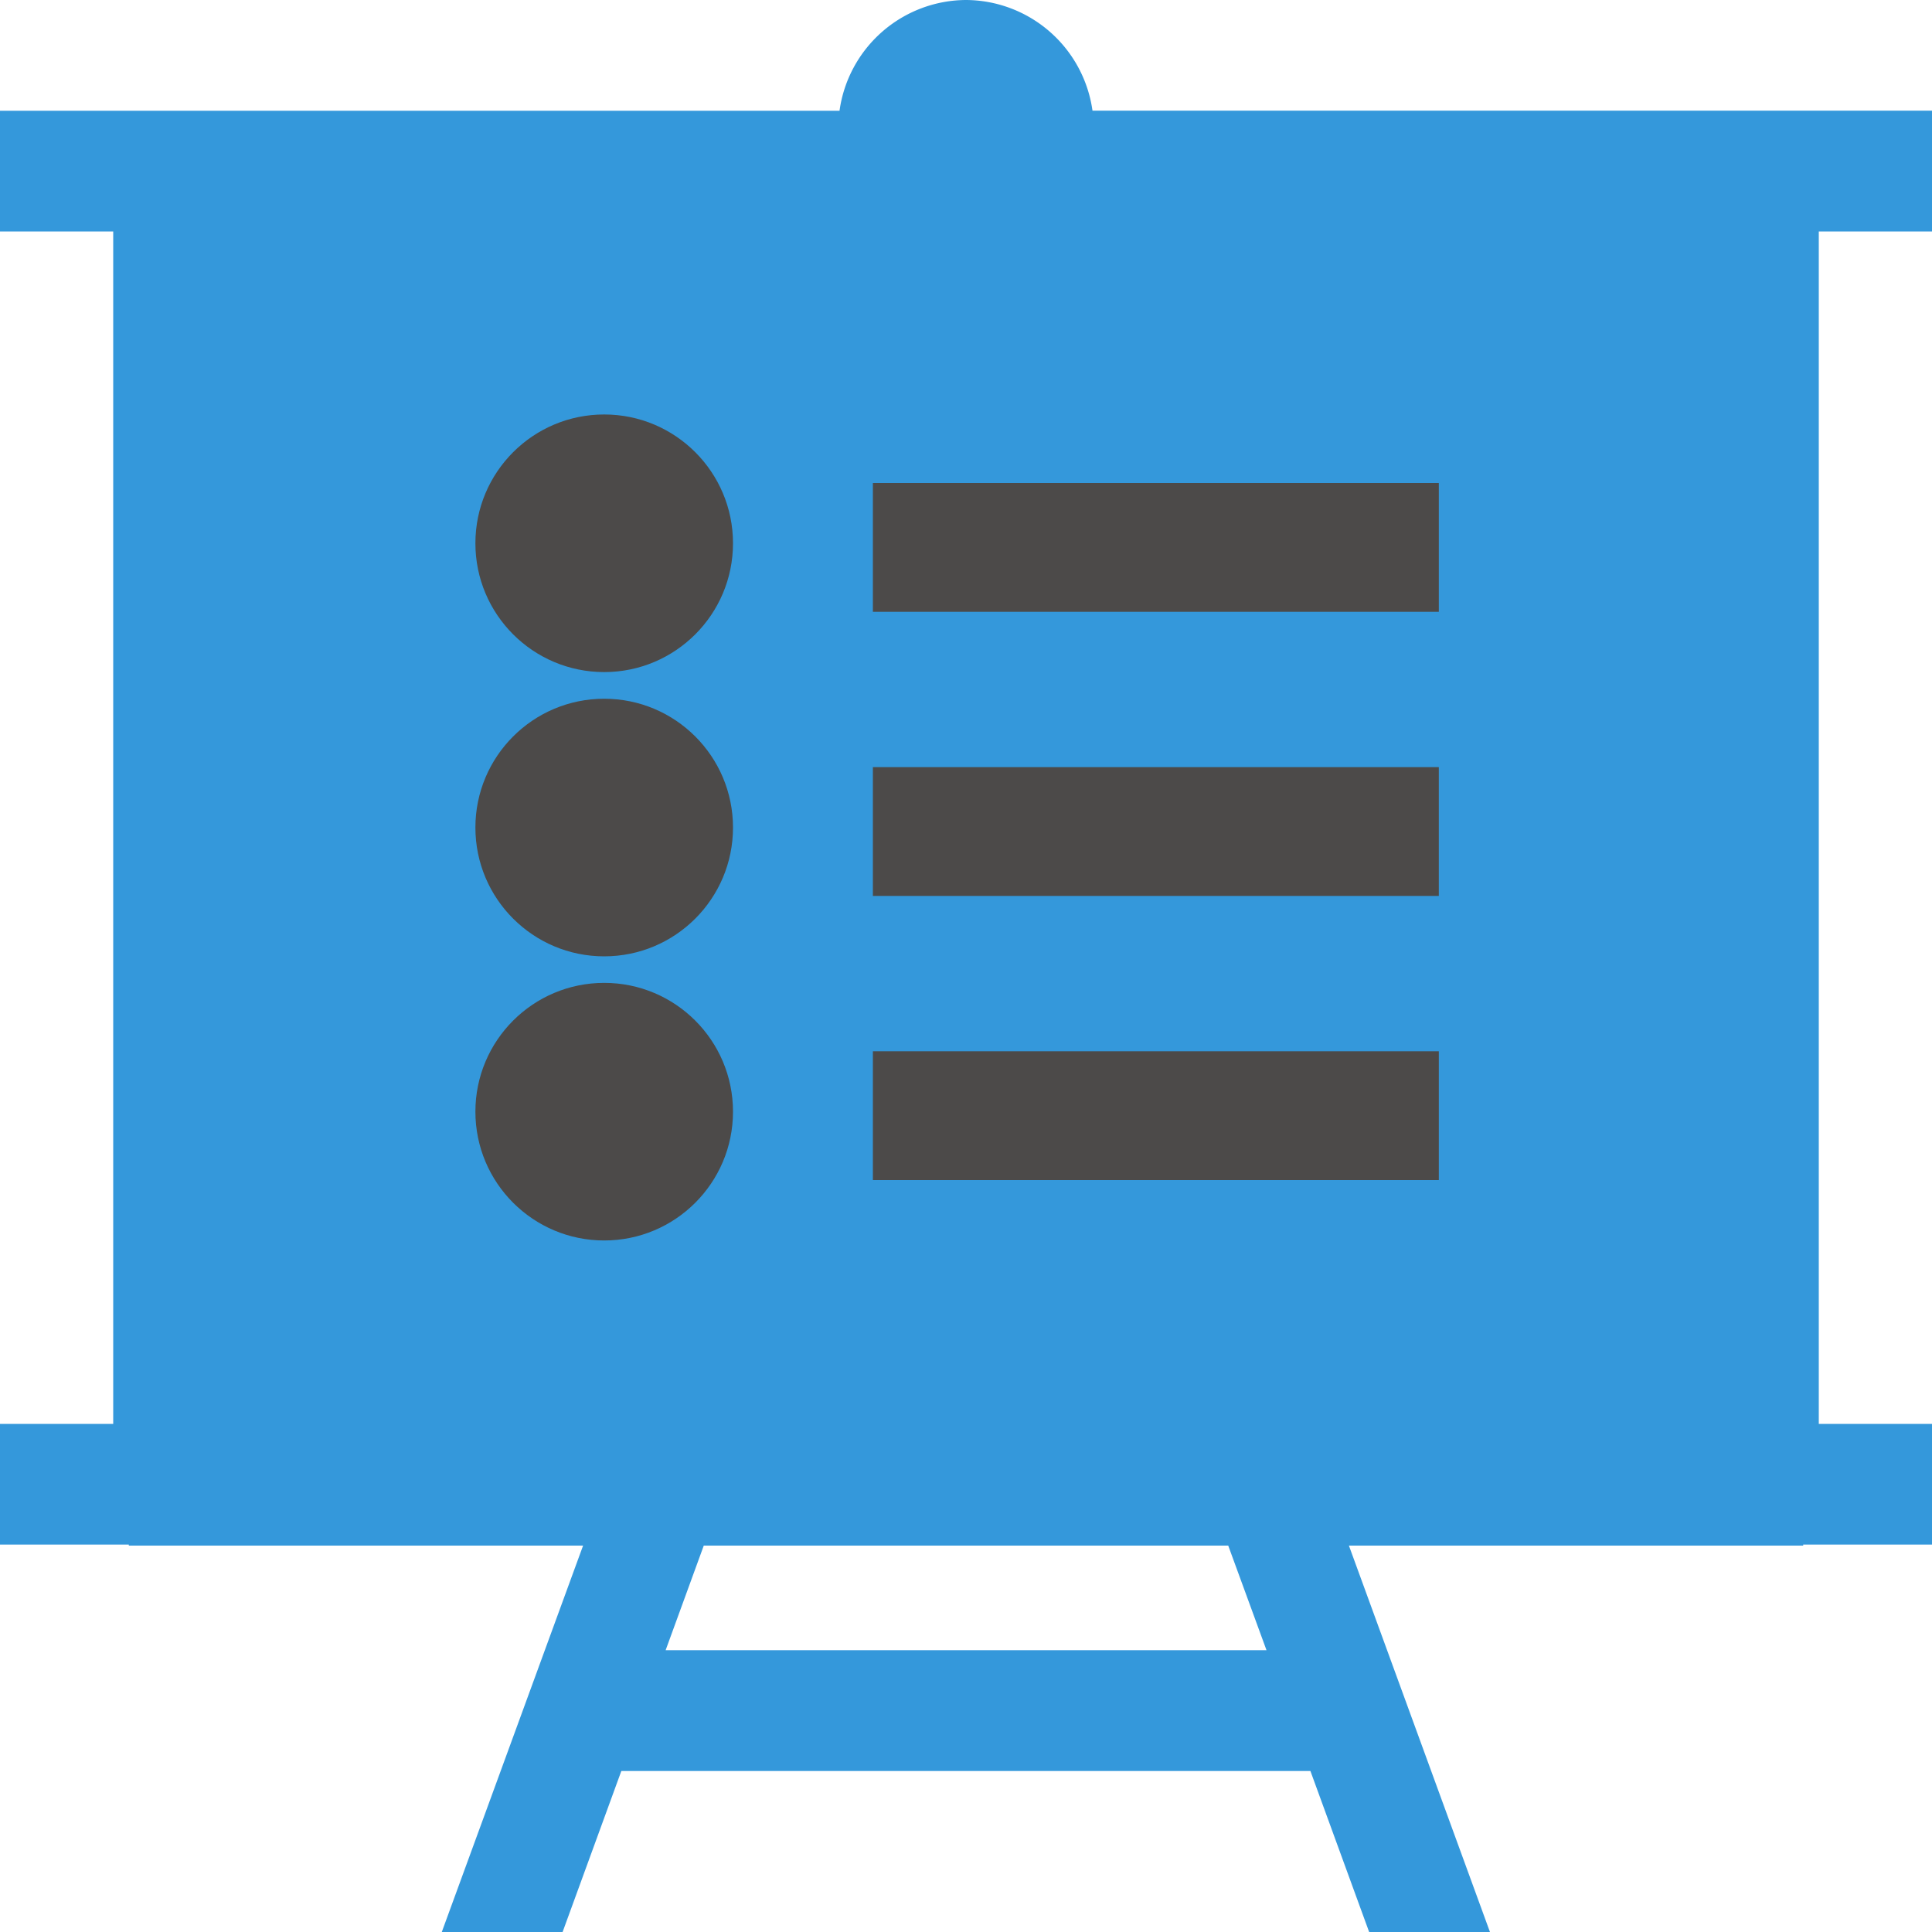 <svg xmlns="http://www.w3.org/2000/svg" width="15" height="15" viewBox="0 0 15 15">
    <g fill="none" fill-rule="evenodd">
        <path fill="#3498DB" d="M7.5 0a.997.997 0 0 0-.982.86H0v.937h.879v9.258H0v.937h4.53L3.43 15h.938l.456-1.25h5.35L10.63 15h.938l-1.098-3.008H15v-.937h-.879V1.797H15V.859H8.482A.997.997 0 0 0 7.5 0zM5.168 12.812l.299-.82h4.066l.3.82H5.168zm8.016-1.757H1.816V1.797h11.368v9.258z"/>
        <path fill="#3498DB" d="M1 1h13v11H1z"/>
        <circle cx="4.691" cy="4.218" r="1" fill="#4C4A49"/>
        <path fill="#4C4A49" d="M6.777 3.75h4.394v1H6.777z"/>
        <circle cx="4.691" cy="6.425" r="1" fill="#4C4A49"/>
        <path fill="#4C4A49" d="M6.777 5.956h4.394v1H6.777z"/>
        <circle cx="4.691" cy="8.631" r="1" fill="#4C4A49"/>
        <path fill="#4C4A49" d="M6.777 8.162h4.394v1H6.777z"/>
    </g>
</svg>
